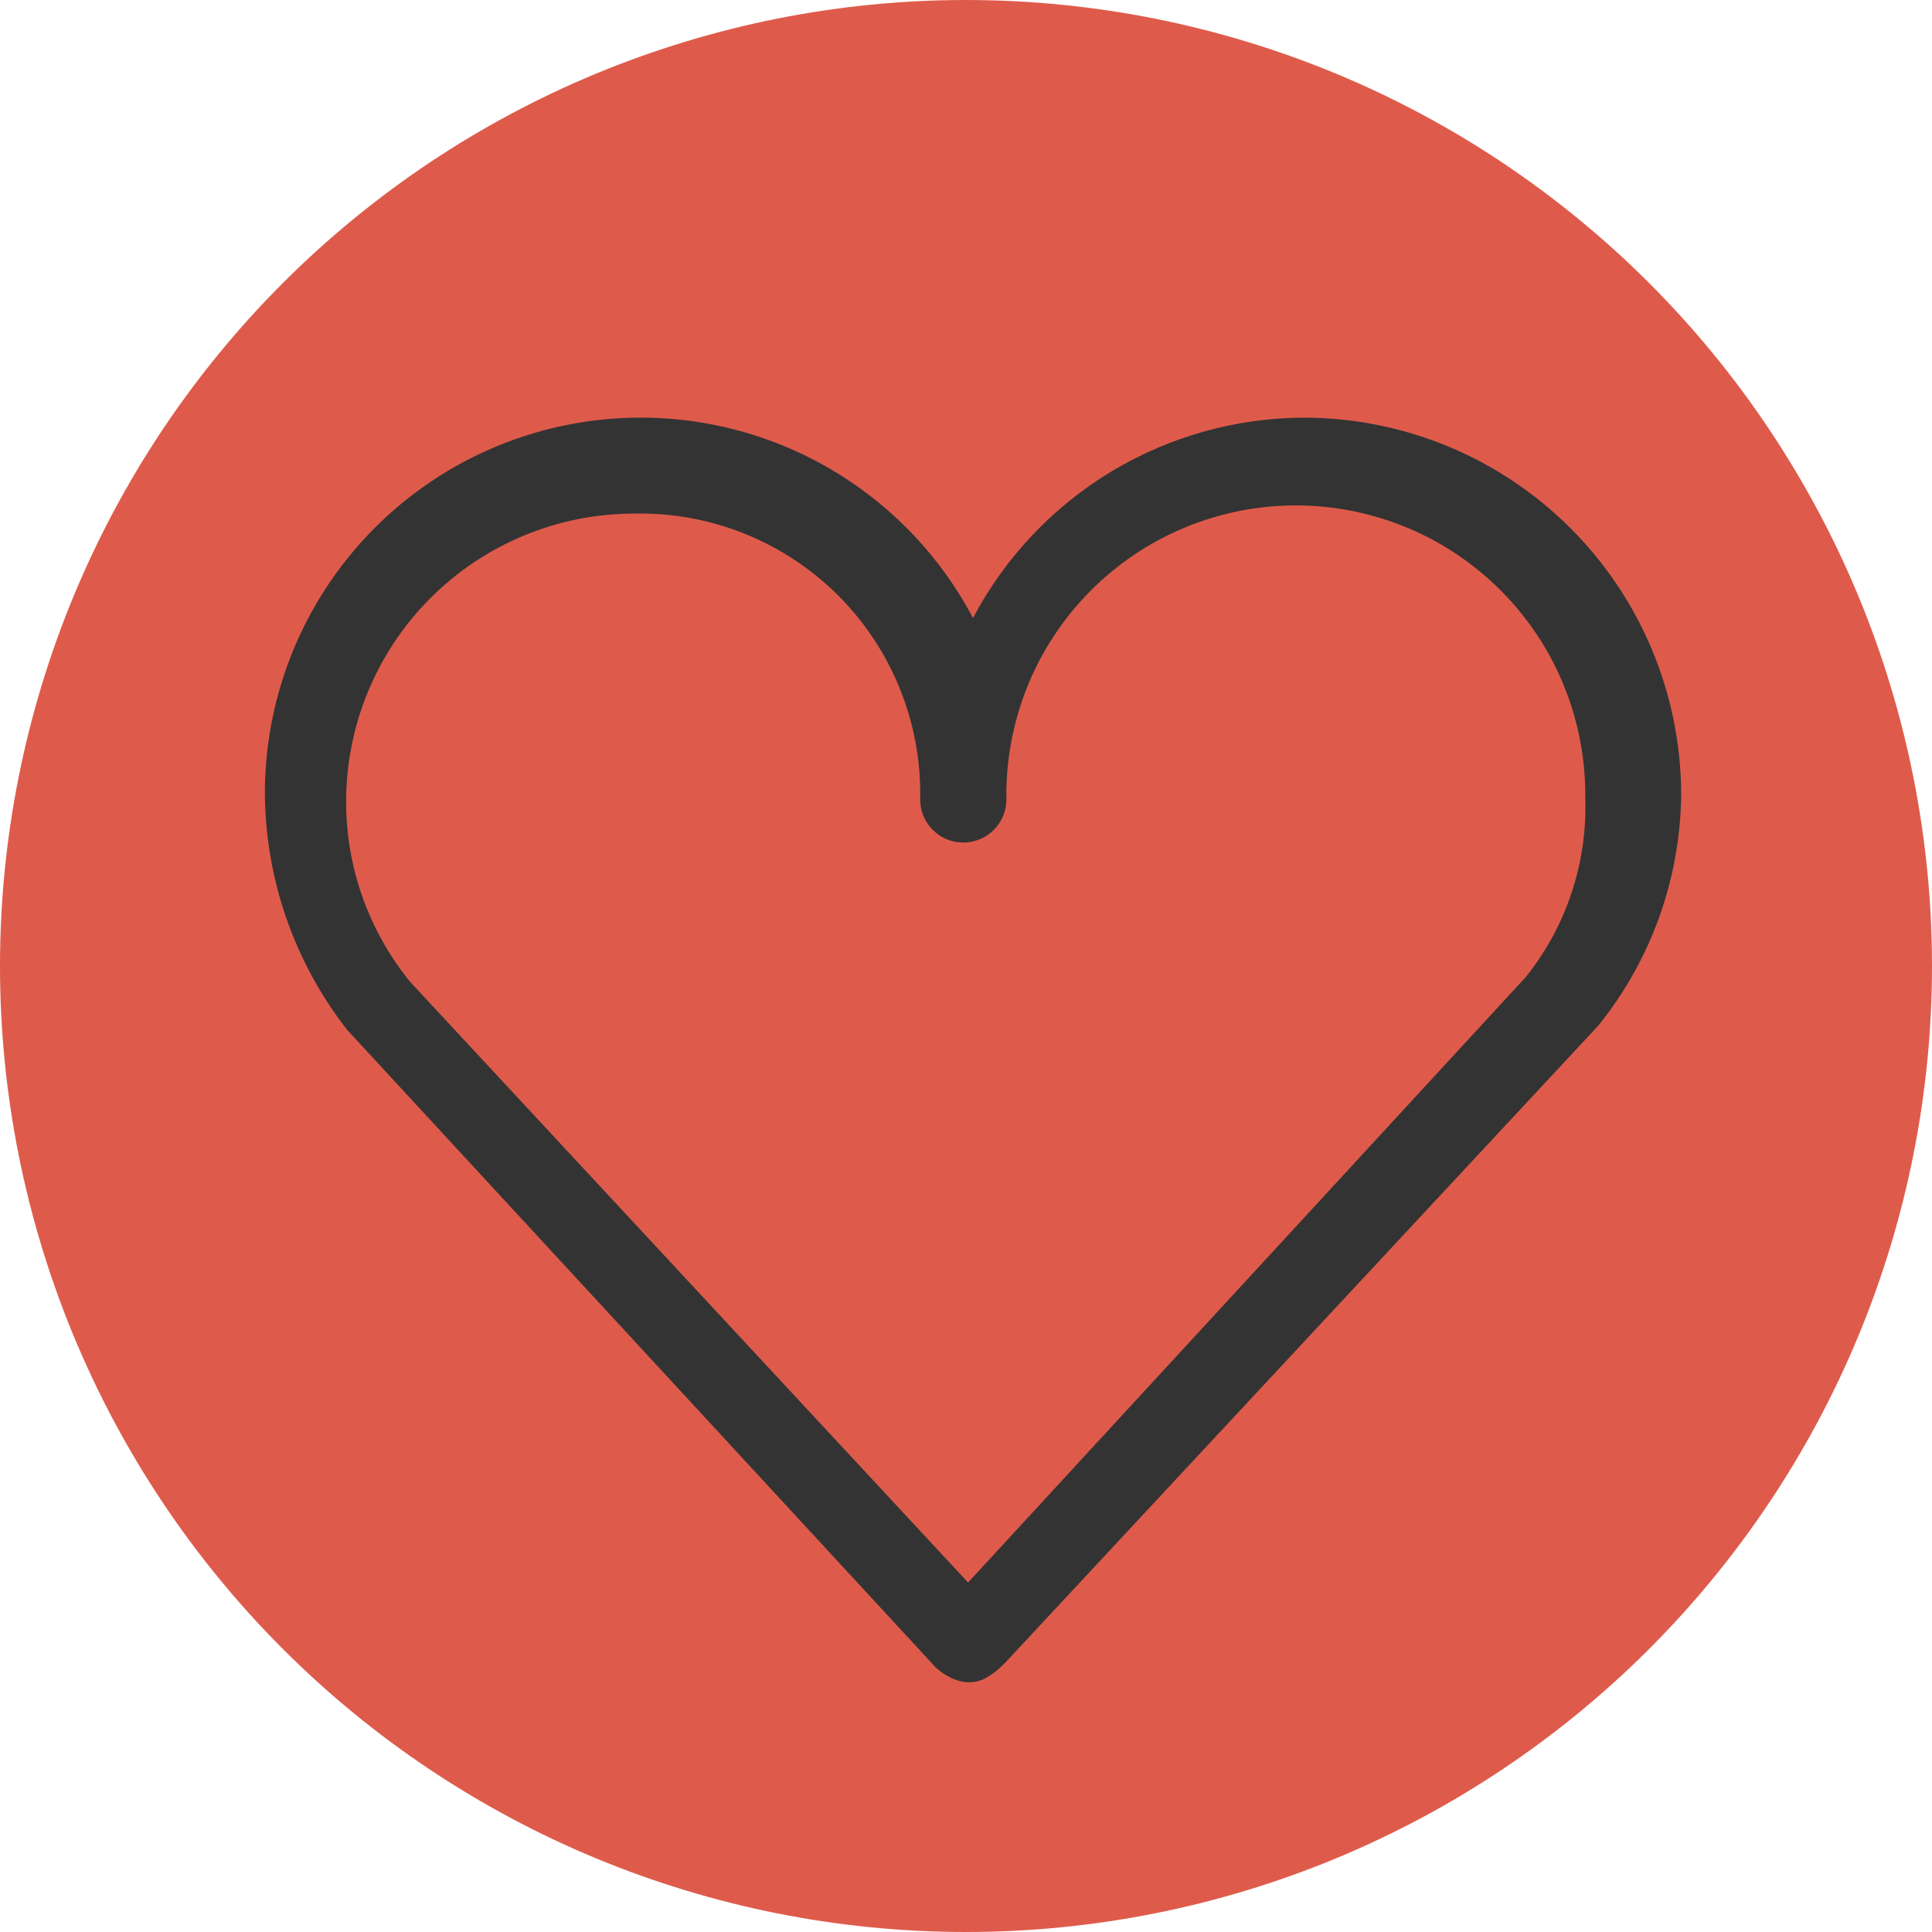 <svg width="40" height="40" viewBox="0 0 40 40" fill="none" xmlns="http://www.w3.org/2000/svg"><g clip-path="url(#clip0_14111_119344)"><path d="M20 0C22.626 0 25.227 0.517 27.654 1.522C30.08 2.527 32.285 4.001 34.142 5.858C35.999 7.715 37.472 9.92 38.478 12.346C39.483 14.773 40 17.374 40 20C40 22.626 39.483 25.227 38.478 27.654C37.472 30.08 35.999 32.285 34.142 34.142C32.285 35.999 30.08 37.472 27.654 38.478C25.227 39.483 22.626 40 20 40V40C14.696 40 9.609 37.893 5.858 34.142C2.107 30.391 0 25.304 0 20V20C0 14.696 2.107 9.609 5.858 5.858C9.609 2.107 14.696 0 20 0V0Z" fill="#DE5B4B"></path><path d="M27.03 8.647C25.614 8.645 24.224 9.031 23.01 9.762C21.797 10.493 20.806 11.542 20.145 12.796C19.334 11.259 18.032 10.038 16.447 9.327C14.861 8.616 13.083 8.457 11.397 8.874C9.71 9.291 8.211 10.261 7.14 11.629C6.068 12.996 5.485 14.684 5.484 16.421C5.494 18.195 6.091 19.915 7.181 21.314L7.192 21.327L7.204 21.34L19.354 34.502L19.358 34.508L19.364 34.513L19.636 34.242L19.363 34.514C19.453 34.6 19.555 34.671 19.666 34.725C19.782 34.788 19.91 34.823 20.041 34.829C20.162 34.833 20.282 34.807 20.391 34.752C20.551 34.663 20.696 34.549 20.82 34.414L20.825 34.409L20.83 34.404L20.548 34.143L20.83 34.405L33.084 21.242L33.091 21.235L33.097 21.227C34.193 19.865 34.796 18.172 34.807 16.424C34.796 14.365 33.973 12.393 32.517 10.937C31.061 9.481 29.09 8.658 27.03 8.647V8.647ZM31.592 20.226L20.043 32.764L8.492 20.329C7.64 19.283 7.172 17.976 7.166 16.626C7.163 15.838 7.315 15.057 7.615 14.329C7.915 13.6 8.356 12.938 8.914 12.381C9.471 11.823 10.133 11.382 10.862 11.082C11.591 10.782 12.371 10.63 13.159 10.633C13.936 10.62 14.707 10.763 15.427 11.054C16.147 11.345 16.801 11.777 17.351 12.326C17.9 12.874 18.334 13.528 18.626 14.247C18.918 14.967 19.063 15.737 19.052 16.514V16.525C19.048 16.645 19.069 16.764 19.112 16.875C19.155 16.986 19.22 17.088 19.303 17.173C19.387 17.259 19.486 17.327 19.596 17.374C19.706 17.42 19.824 17.444 19.944 17.444C20.063 17.444 20.181 17.42 20.291 17.374C20.401 17.327 20.501 17.259 20.584 17.173C20.667 17.088 20.732 16.986 20.776 16.875C20.819 16.764 20.839 16.645 20.836 16.525C20.827 15.733 20.975 14.946 21.272 14.211C21.569 13.476 22.009 12.807 22.567 12.244C23.124 11.68 23.788 11.232 24.519 10.927C25.251 10.621 26.036 10.464 26.828 10.464C27.621 10.464 28.406 10.621 29.138 10.927C29.869 11.232 30.533 11.68 31.09 12.244C31.648 12.807 32.088 13.476 32.385 14.211C32.682 14.946 32.83 15.733 32.821 16.525C32.866 17.866 32.43 19.179 31.592 20.226V20.226Z" fill="#333333"></path></g><defs><clipPath id="clip0_14111_119344"><rect width="40" height="40" fill="white"></rect></clipPath></defs></svg>